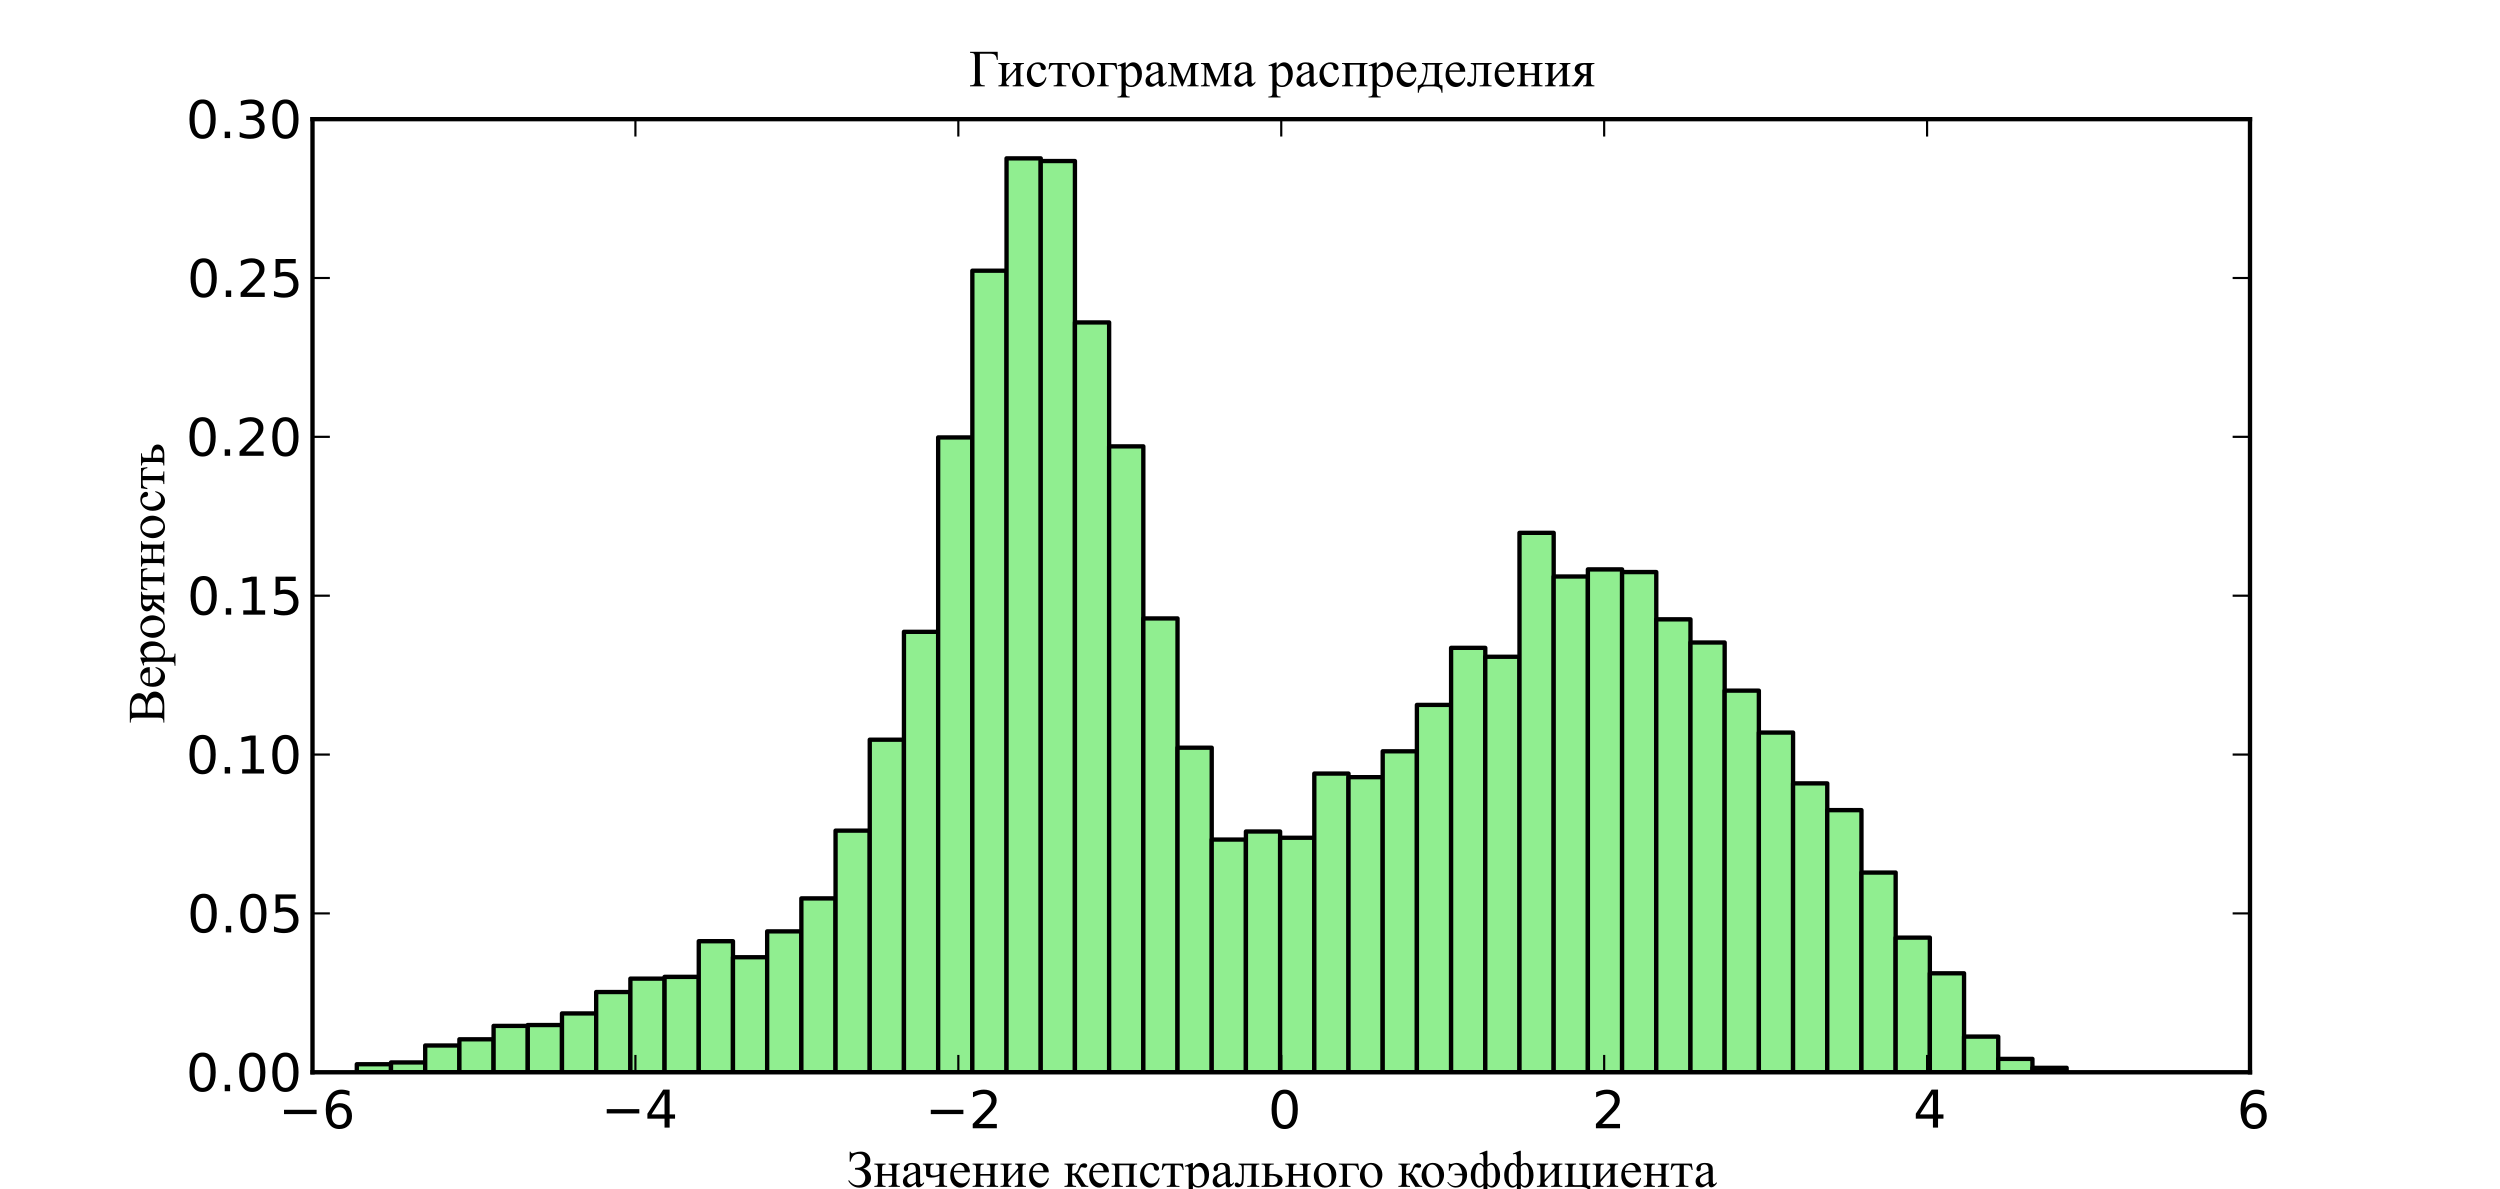 <?xml version="1.0" standalone="no"?>
<!DOCTYPE svg PUBLIC "-//W3C//DTD SVG 1.1//EN"
  "http://www.w3.org/Graphics/SVG/1.1/DTD/svg11.dtd">
<!-- Created with matplotlib (http://matplotlib.sourceforge.net/) -->
<svg width="576pt" height="274pt" viewBox="0 0 576 274"
   xmlns="http://www.w3.org/2000/svg"
   xmlns:xlink="http://www.w3.org/1999/xlink"
   version="1.1"
   id="svg1">
<rect x="0" y="0" width="576" height="274" fill="#808080" stroke="none"/>
<filter id="colorAdd"><feComposite in="SourceGraphic" in2="BackgroundImage" operator="arithmetic" k2="1" k3="1"/></filter>
<g id="figure1">
<g id="patch1">
<path style="fill: #ffffff; stroke: #ffffff; stroke-width: 1; stroke-linejoin: round; stroke-linecap: square;  opacity: 1"  d="M0 274.5L576 274.5L576 0
L0 0L0 274.5"/>
</g>
<g id="axes1">
<g id="patch2">
<path style="fill: #ffffff; opacity: 1"  d="M72 247.05L518.4 247.05L518.4 27.45
L72 27.45L72 247.05"/>
</g>
<g id="patch3">
<defs>
  <clipPath id="p7c196c91fb8b4c672d2b6b7481768c7a">
<rect x="72" y="27.45" width="446.4" height="219.6"/>
  </clipPath>
</defs><path style="fill: #90ee90; stroke: #000000; stroke-width: 1; stroke-linejoin: round; stroke-linecap: square;  opacity: 1" clip-path="url(#p7c196c91fb8b4c672d2b6b7481768c7a)" d="M82.207 247.05L90.086 247.05L90.086 245.201
L82.207 245.201L82.207 247.05"/>
</g>
<g id="patch4">
<path style="fill: #90ee90; stroke: #000000; stroke-width: 1; stroke-linejoin: round; stroke-linecap: square;  opacity: 1" clip-path="url(#p7c196c91fb8b4c672d2b6b7481768c7a)" d="M90.086 247.05L97.965 247.05L97.965 244.79
L90.086 244.79L90.086 247.05"/>
</g>
<g id="patch5">
<path style="fill: #90ee90; stroke: #000000; stroke-width: 1; stroke-linejoin: round; stroke-linecap: square;  opacity: 1" clip-path="url(#p7c196c91fb8b4c672d2b6b7481768c7a)" d="M97.965 247.05L105.844 247.05L105.844 240.887
L97.965 240.887L97.965 247.05"/>
</g>
<g id="patch6">
<path style="fill: #90ee90; stroke: #000000; stroke-width: 1; stroke-linejoin: round; stroke-linecap: square;  opacity: 1" clip-path="url(#p7c196c91fb8b4c672d2b6b7481768c7a)" d="M105.844 247.05L113.723 247.05L113.723 239.449
L105.844 239.449L105.844 247.05"/>
</g>
<g id="patch7">
<path style="fill: #90ee90; stroke: #000000; stroke-width: 1; stroke-linejoin: round; stroke-linecap: square;  opacity: 1" clip-path="url(#p7c196c91fb8b4c672d2b6b7481768c7a)" d="M113.723 247.05L121.602 247.05L121.602 236.368
L113.723 236.368L113.723 247.05"/>
</g>
<g id="patch8">
<path style="fill: #90ee90; stroke: #000000; stroke-width: 1; stroke-linejoin: round; stroke-linecap: square;  opacity: 1" clip-path="url(#p7c196c91fb8b4c672d2b6b7481768c7a)" d="M121.602 247.05L129.481 247.05L129.481 236.162
L121.602 236.162L121.602 247.05"/>
</g>
<g id="patch9">
<path style="fill: #90ee90; stroke: #000000; stroke-width: 1; stroke-linejoin: round; stroke-linecap: square;  opacity: 1" clip-path="url(#p7c196c91fb8b4c672d2b6b7481768c7a)" d="M129.481 247.05L137.36 247.05L137.36 233.492
L129.481 233.492L129.481 247.05"/>
</g>
<g id="patch10">
<path style="fill: #90ee90; stroke: #000000; stroke-width: 1; stroke-linejoin: round; stroke-linecap: square;  opacity: 1" clip-path="url(#p7c196c91fb8b4c672d2b6b7481768c7a)" d="M137.36 247.05L145.239 247.05L145.239 228.561
L137.36 228.561L137.36 247.05"/>
</g>
<g id="patch11">
<path style="fill: #90ee90; stroke: #000000; stroke-width: 1; stroke-linejoin: round; stroke-linecap: square;  opacity: 1" clip-path="url(#p7c196c91fb8b4c672d2b6b7481768c7a)" d="M145.239 247.05L153.117 247.05L153.117 225.48
L145.239 225.48L145.239 247.05"/>
</g>
<g id="patch12">
<path style="fill: #90ee90; stroke: #000000; stroke-width: 1; stroke-linejoin: round; stroke-linecap: square;  opacity: 1" clip-path="url(#p7c196c91fb8b4c672d2b6b7481768c7a)" d="M153.117 247.05L160.996 247.05L160.996 225.069
L153.117 225.069L153.117 247.05"/>
</g>
<g id="patch13">
<path style="fill: #90ee90; stroke: #000000; stroke-width: 1; stroke-linejoin: round; stroke-linecap: square;  opacity: 1" clip-path="url(#p7c196c91fb8b4c672d2b6b7481768c7a)" d="M160.996 247.05L168.875 247.05L168.875 216.852
L160.996 216.852L160.996 247.05"/>
</g>
<g id="patch14">
<path style="fill: #90ee90; stroke: #000000; stroke-width: 1; stroke-linejoin: round; stroke-linecap: square;  opacity: 1" clip-path="url(#p7c196c91fb8b4c672d2b6b7481768c7a)" d="M168.875 247.05L176.754 247.05L176.754 220.55
L168.875 220.55L168.875 247.05"/>
</g>
<g id="patch15">
<path style="fill: #90ee90; stroke: #000000; stroke-width: 1; stroke-linejoin: round; stroke-linecap: square;  opacity: 1" clip-path="url(#p7c196c91fb8b4c672d2b6b7481768c7a)" d="M176.754 247.05L184.633 247.05L184.633 214.592
L176.754 214.592L176.754 247.05"/>
</g>
<g id="patch16">
<path style="fill: #90ee90; stroke: #000000; stroke-width: 1; stroke-linejoin: round; stroke-linecap: square;  opacity: 1" clip-path="url(#p7c196c91fb8b4c672d2b6b7481768c7a)" d="M184.633 247.05L192.512 247.05L192.512 206.992
L184.633 206.992L184.633 247.05"/>
</g>
<g id="patch17">
<path style="fill: #90ee90; stroke: #000000; stroke-width: 1; stroke-linejoin: round; stroke-linecap: square;  opacity: 1" clip-path="url(#p7c196c91fb8b4c672d2b6b7481768c7a)" d="M192.512 247.05L200.391 247.05L200.391 191.379
L192.512 191.379L192.512 247.05"/>
</g>
<g id="patch18">
<path style="fill: #90ee90; stroke: #000000; stroke-width: 1; stroke-linejoin: round; stroke-linecap: square;  opacity: 1" clip-path="url(#p7c196c91fb8b4c672d2b6b7481768c7a)" d="M200.391 247.05L208.27 247.05L208.27 170.425
L200.391 170.425L200.391 247.05"/>
</g>
<g id="patch19">
<path style="fill: #90ee90; stroke: #000000; stroke-width: 1; stroke-linejoin: round; stroke-linecap: square;  opacity: 1" clip-path="url(#p7c196c91fb8b4c672d2b6b7481768c7a)" d="M208.27 247.05L216.149 247.05L216.149 145.569
L208.27 145.569L208.27 247.05"/>
</g>
<g id="patch20">
<path style="fill: #90ee90; stroke: #000000; stroke-width: 1; stroke-linejoin: round; stroke-linecap: square;  opacity: 1" clip-path="url(#p7c196c91fb8b4c672d2b6b7481768c7a)" d="M216.149 247.05L224.027 247.05L224.027 100.785
L216.149 100.785L216.149 247.05"/>
</g>
<g id="patch21">
<path style="fill: #90ee90; stroke: #000000; stroke-width: 1; stroke-linejoin: round; stroke-linecap: square;  opacity: 1" clip-path="url(#p7c196c91fb8b4c672d2b6b7481768c7a)" d="M224.027 247.05L231.906 247.05L231.906 62.37
L224.027 62.37L224.027 247.05"/>
</g>
<g id="patch22">
<path style="fill: #90ee90; stroke: #000000; stroke-width: 1; stroke-linejoin: round; stroke-linecap: square;  opacity: 1" clip-path="url(#p7c196c91fb8b4c672d2b6b7481768c7a)" d="M231.906 247.05L239.785 247.05L239.785 36.487
L231.906 36.487L231.906 247.05"/>
</g>
<g id="patch23">
<path style="fill: #90ee90; stroke: #000000; stroke-width: 1; stroke-linejoin: round; stroke-linecap: square;  opacity: 1" clip-path="url(#p7c196c91fb8b4c672d2b6b7481768c7a)" d="M239.785 247.05L247.664 247.05L247.664 37.103
L239.785 37.103L239.785 247.05"/>
</g>
<g id="patch24">
<path style="fill: #90ee90; stroke: #000000; stroke-width: 1; stroke-linejoin: round; stroke-linecap: square;  opacity: 1" clip-path="url(#p7c196c91fb8b4c672d2b6b7481768c7a)" d="M247.664 247.05L255.543 247.05L255.543 74.285
L247.664 74.285L247.664 247.05"/>
</g>
<g id="patch25">
<path style="fill: #90ee90; stroke: #000000; stroke-width: 1; stroke-linejoin: round; stroke-linecap: square;  opacity: 1" clip-path="url(#p7c196c91fb8b4c672d2b6b7481768c7a)" d="M255.543 247.05L263.422 247.05L263.422 102.84
L255.543 102.84L255.543 247.05"/>
</g>
<g id="patch26">
<path style="fill: #90ee90; stroke: #000000; stroke-width: 1; stroke-linejoin: round; stroke-linecap: square;  opacity: 1" clip-path="url(#p7c196c91fb8b4c672d2b6b7481768c7a)" d="M263.422 247.05L271.301 247.05L271.301 142.487
L263.422 142.487L263.422 247.05"/>
</g>
<g id="patch27">
<path style="fill: #90ee90; stroke: #000000; stroke-width: 1; stroke-linejoin: round; stroke-linecap: square;  opacity: 1" clip-path="url(#p7c196c91fb8b4c672d2b6b7481768c7a)" d="M271.301 247.05L279.18 247.05L279.18 172.274
L271.301 172.274L271.301 247.05"/>
</g>
<g id="patch28">
<path style="fill: #90ee90; stroke: #000000; stroke-width: 1; stroke-linejoin: round; stroke-linecap: square;  opacity: 1" clip-path="url(#p7c196c91fb8b4c672d2b6b7481768c7a)" d="M279.18 247.05L287.059 247.05L287.059 193.433
L279.18 193.433L279.18 247.05"/>
</g>
<g id="patch29">
<path style="fill: #90ee90; stroke: #000000; stroke-width: 1; stroke-linejoin: round; stroke-linecap: square;  opacity: 1" clip-path="url(#p7c196c91fb8b4c672d2b6b7481768c7a)" d="M287.059 247.05L294.938 247.05L294.938 191.584
L287.059 191.584L287.059 247.05"/>
</g>
<g id="patch30">
<path style="fill: #90ee90; stroke: #000000; stroke-width: 1; stroke-linejoin: round; stroke-linecap: square;  opacity: 1" clip-path="url(#p7c196c91fb8b4c672d2b6b7481768c7a)" d="M294.938 247.05L302.816 247.05L302.816 193.022
L294.938 193.022L294.938 247.05"/>
</g>
<g id="patch31">
<path style="fill: #90ee90; stroke: #000000; stroke-width: 1; stroke-linejoin: round; stroke-linecap: square;  opacity: 1" clip-path="url(#p7c196c91fb8b4c672d2b6b7481768c7a)" d="M302.816 247.05L310.695 247.05L310.695 178.232
L302.816 178.232L302.816 247.05"/>
</g>
<g id="patch32">
<path style="fill: #90ee90; stroke: #000000; stroke-width: 1; stroke-linejoin: round; stroke-linecap: square;  opacity: 1" clip-path="url(#p7c196c91fb8b4c672d2b6b7481768c7a)" d="M310.695 247.05L318.574 247.05L318.574 179.053
L310.695 179.053L310.695 247.05"/>
</g>
<g id="patch33">
<path style="fill: #90ee90; stroke: #000000; stroke-width: 1; stroke-linejoin: round; stroke-linecap: square;  opacity: 1" clip-path="url(#p7c196c91fb8b4c672d2b6b7481768c7a)" d="M318.574 247.05L326.453 247.05L326.453 173.096
L318.574 173.096L318.574 247.05"/>
</g>
<g id="patch34">
<path style="fill: #90ee90; stroke: #000000; stroke-width: 1; stroke-linejoin: round; stroke-linecap: square;  opacity: 1" clip-path="url(#p7c196c91fb8b4c672d2b6b7481768c7a)" d="M326.453 247.05L334.332 247.05L334.332 162.414
L326.453 162.414L326.453 247.05"/>
</g>
<g id="patch35">
<path style="fill: #90ee90; stroke: #000000; stroke-width: 1; stroke-linejoin: round; stroke-linecap: square;  opacity: 1" clip-path="url(#p7c196c91fb8b4c672d2b6b7481768c7a)" d="M334.332 247.05L342.211 247.05L342.211 149.266
L334.332 149.266L334.332 247.05"/>
</g>
<g id="patch36">
<path style="fill: #90ee90; stroke: #000000; stroke-width: 1; stroke-linejoin: round; stroke-linecap: square;  opacity: 1" clip-path="url(#p7c196c91fb8b4c672d2b6b7481768c7a)" d="M342.211 247.05L350.09 247.05L350.09 151.321
L342.211 151.321L342.211 247.05"/>
</g>
<g id="patch37">
<path style="fill: #90ee90; stroke: #000000; stroke-width: 1; stroke-linejoin: round; stroke-linecap: square;  opacity: 1" clip-path="url(#p7c196c91fb8b4c672d2b6b7481768c7a)" d="M350.09 247.05L357.969 247.05L357.969 122.766
L350.09 122.766L350.09 247.05"/>
</g>
<g id="patch38">
<path style="fill: #90ee90; stroke: #000000; stroke-width: 1; stroke-linejoin: round; stroke-linecap: square;  opacity: 1" clip-path="url(#p7c196c91fb8b4c672d2b6b7481768c7a)" d="M357.969 247.05L365.848 247.05L365.848 132.832
L357.969 132.832L357.969 247.05"/>
</g>
<g id="patch39">
<path style="fill: #90ee90; stroke: #000000; stroke-width: 1; stroke-linejoin: round; stroke-linecap: square;  opacity: 1" clip-path="url(#p7c196c91fb8b4c672d2b6b7481768c7a)" d="M365.848 247.05L373.727 247.05L373.727 131.189
L365.848 131.189L365.848 247.05"/>
</g>
<g id="patch40">
<path style="fill: #90ee90; stroke: #000000; stroke-width: 1; stroke-linejoin: round; stroke-linecap: square;  opacity: 1" clip-path="url(#p7c196c91fb8b4c672d2b6b7481768c7a)" d="M373.727 247.05L381.605 247.05L381.605 131.805
L373.727 131.805L373.727 247.05"/>
</g>
<g id="patch41">
<path style="fill: #90ee90; stroke: #000000; stroke-width: 1; stroke-linejoin: round; stroke-linecap: square;  opacity: 1" clip-path="url(#p7c196c91fb8b4c672d2b6b7481768c7a)" d="M381.605 247.05L389.484 247.05L389.484 142.693
L381.605 142.693L381.605 247.05"/>
</g>
<g id="patch42">
<path style="fill: #90ee90; stroke: #000000; stroke-width: 1; stroke-linejoin: round; stroke-linecap: square;  opacity: 1" clip-path="url(#p7c196c91fb8b4c672d2b6b7481768c7a)" d="M389.484 247.05L397.363 247.05L397.363 148.034
L389.484 148.034L389.484 247.05"/>
</g>
<g id="patch43">
<path style="fill: #90ee90; stroke: #000000; stroke-width: 1; stroke-linejoin: round; stroke-linecap: square;  opacity: 1" clip-path="url(#p7c196c91fb8b4c672d2b6b7481768c7a)" d="M397.363 247.05L405.242 247.05L405.242 159.127
L397.363 159.127L397.363 247.05"/>
</g>
<g id="patch44">
<path style="fill: #90ee90; stroke: #000000; stroke-width: 1; stroke-linejoin: round; stroke-linecap: square;  opacity: 1" clip-path="url(#p7c196c91fb8b4c672d2b6b7481768c7a)" d="M405.242 247.05L413.121 247.05L413.121 168.782
L405.242 168.782L405.242 247.05"/>
</g>
<g id="patch45">
<path style="fill: #90ee90; stroke: #000000; stroke-width: 1; stroke-linejoin: round; stroke-linecap: square;  opacity: 1" clip-path="url(#p7c196c91fb8b4c672d2b6b7481768c7a)" d="M413.121 247.05L421 247.05L421 180.491
L413.121 180.491L413.121 247.05"/>
</g>
<g id="patch46">
<path style="fill: #90ee90; stroke: #000000; stroke-width: 1; stroke-linejoin: round; stroke-linecap: square;  opacity: 1" clip-path="url(#p7c196c91fb8b4c672d2b6b7481768c7a)" d="M421 247.05L428.879 247.05L428.879 186.654
L421 186.654L421 247.05"/>
</g>
<g id="patch47">
<path style="fill: #90ee90; stroke: #000000; stroke-width: 1; stroke-linejoin: round; stroke-linecap: square;  opacity: 1" clip-path="url(#p7c196c91fb8b4c672d2b6b7481768c7a)" d="M428.879 247.05L436.758 247.05L436.758 201.034
L428.879 201.034L428.879 247.05"/>
</g>
<g id="patch48">
<path style="fill: #90ee90; stroke: #000000; stroke-width: 1; stroke-linejoin: round; stroke-linecap: square;  opacity: 1" clip-path="url(#p7c196c91fb8b4c672d2b6b7481768c7a)" d="M436.758 247.05L444.637 247.05L444.637 216.03
L436.758 216.03L436.758 247.05"/>
</g>
<g id="patch49">
<path style="fill: #90ee90; stroke: #000000; stroke-width: 1; stroke-linejoin: round; stroke-linecap: square;  opacity: 1" clip-path="url(#p7c196c91fb8b4c672d2b6b7481768c7a)" d="M444.637 247.05L452.516 247.05L452.516 224.248
L444.637 224.248L444.637 247.05"/>
</g>
<g id="patch50">
<path style="fill: #90ee90; stroke: #000000; stroke-width: 1; stroke-linejoin: round; stroke-linecap: square;  opacity: 1" clip-path="url(#p7c196c91fb8b4c672d2b6b7481768c7a)" d="M452.516 247.05L460.394 247.05L460.394 238.833
L452.516 238.833L452.516 247.05"/>
</g>
<g id="patch51">
<path style="fill: #90ee90; stroke: #000000; stroke-width: 1; stroke-linejoin: round; stroke-linecap: square;  opacity: 1" clip-path="url(#p7c196c91fb8b4c672d2b6b7481768c7a)" d="M460.394 247.05L468.273 247.05L468.273 243.969
L460.394 243.969L460.394 247.05"/>
</g>
<g id="patch52">
<path style="fill: #90ee90; stroke: #000000; stroke-width: 1; stroke-linejoin: round; stroke-linecap: square;  opacity: 1" clip-path="url(#p7c196c91fb8b4c672d2b6b7481768c7a)" d="M468.273 247.05L476.152 247.05L476.152 246.023
L468.273 246.023L468.273 247.05"/>
</g>
<g id="matplotlib.axis1">
<g id="xtick1">
<g id="line2d1">
<defs><path id="m30e32995789d870ad79a2e54c91cf9c6" d="M0 0L0 -4"/></defs>
<g ><use style="fill: none; stroke: #000000; stroke-width: 0.5; stroke-linejoin: round; stroke-linecap: butt;  opacity: 1" xlink:href="#m30e32995789d870ad79a2e54c91cf9c6" x="72" y="247.05"/>
</g></g>
<g id="line2d2">
<defs><path id="m9281cae24120827b11d5ea8a7ad3e96b" d="M0 0L0 4"/></defs>
<g ><use style="fill: none; stroke: #000000; stroke-width: 0.5; stroke-linejoin: round; stroke-linecap: butt;  opacity: 1" xlink:href="#m9281cae24120827b11d5ea8a7ad3e96b" x="72" y="27.45"/>
</g></g>
<g id="text1">
<defs>
<path id="c_6a8d56c819c37117ab4cf023bec22a5a" d="M10.594 -35.5l62.594 0l0 8.297l-62.594 0z"/>
<path id="c_cc8d6d580d1b10c8632f7a42cd53db8a" d="M33.016 -40.375q-6.641 0 -10.531 4.547q-3.875 4.531 -3.875 12.438q0 7.859 3.875 12.438q3.891 4.562 10.531 4.562q6.641 0 10.516 -4.562q3.875 -4.578 3.875 -12.438q0 -7.906 -3.875 -12.438q-3.875 -4.547 -10.516 -4.547M52.594 -71.297l0 8.984q-3.719 -1.75 -7.5 -2.672q-3.781 -0.938 -7.5 -0.938q-9.766 0 -14.922 6.594q-5.141 6.594 -5.875 19.922q2.875 -4.25 7.219 -6.516q4.359 -2.266 9.578 -2.266q10.984 0 17.359 6.672q6.375 6.656 6.375 18.125q0 11.234 -6.641 18.031q-6.641 6.781 -17.672 6.781q-12.656 0 -19.344 -9.688q-6.688 -9.703 -6.688 -28.109q0 -17.281 8.203 -27.562q8.203 -10.281 22.016 -10.281q3.719 0 7.5 0.734q3.781 0.734 7.891 2.188"/>
</defs>
<g style="fill: #000000; opacity: 1" transform="translate(64.164,259.956)scale(0.12)">
<use xlink:href="#c_6a8d56c819c37117ab4cf023bec22a5a"/>
<use xlink:href="#c_cc8d6d580d1b10c8632f7a42cd53db8a" x="83.789"/>
</g>
</g>
</g>
<g id="xtick2">
<g id="line2d3">
<g ><use style="fill: none; stroke: #000000; stroke-width: 0.5; stroke-linejoin: round; stroke-linecap: butt;  opacity: 1" xlink:href="#m30e32995789d870ad79a2e54c91cf9c6" x="146.4" y="247.05"/>
</g></g>
<g id="line2d4">
<g ><use style="fill: none; stroke: #000000; stroke-width: 0.5; stroke-linejoin: round; stroke-linecap: butt;  opacity: 1" xlink:href="#m9281cae24120827b11d5ea8a7ad3e96b" x="146.4" y="27.45"/>
</g></g>
<g id="text2">
<defs>
<path id="c_a0416418d96557a09b8c1332d34883ba" d="M37.797 -64.312l-24.906 38.922l24.906 0zM35.203 -72.906l12.406 0l0 47.516l10.406 0l0 8.203l-10.406 0l0 17.188l-9.812 0l0 -17.188l-32.906 0l0 -9.516z"/>
</defs>
<g style="fill: #000000; opacity: 1" transform="translate(138.517,259.8)scale(0.12)">
<use xlink:href="#c_6a8d56c819c37117ab4cf023bec22a5a"/>
<use xlink:href="#c_a0416418d96557a09b8c1332d34883ba" x="83.789"/>
</g>
</g>
</g>
<g id="xtick3">
<g id="line2d5">
<g ><use style="fill: none; stroke: #000000; stroke-width: 0.5; stroke-linejoin: round; stroke-linecap: butt;  opacity: 1" xlink:href="#m30e32995789d870ad79a2e54c91cf9c6" x="220.8" y="247.05"/>
</g></g>
<g id="line2d6">
<g ><use style="fill: none; stroke: #000000; stroke-width: 0.5; stroke-linejoin: round; stroke-linecap: butt;  opacity: 1" xlink:href="#m9281cae24120827b11d5ea8a7ad3e96b" x="220.8" y="27.45"/>
</g></g>
<g id="text3">
<defs>
<path id="c_ed3f3ed3ebfbd18bcb9c012009a68ad1" d="M19.188 -8.297l34.422 0l0 8.297l-46.281 0l0 -8.297q5.609 -5.812 15.297 -15.594q9.703 -9.797 12.188 -12.641q4.734 -5.312 6.609 -9q1.891 -3.688 1.891 -7.25q0 -5.812 -4.078 -9.469q-4.078 -3.672 -10.625 -3.672q-4.641 0 -9.797 1.609q-5.141 1.609 -11 4.891l0 -9.969q5.953 -2.391 11.125 -3.609q5.188 -1.219 9.484 -1.219q11.328 0 18.062 5.672q6.734 5.656 6.734 15.125q0 4.5 -1.688 8.531q-1.672 4.016 -6.125 9.484q-1.219 1.422 -7.766 8.188q-6.531 6.766 -18.453 18.922"/>
</defs>
<g style="fill: #000000; opacity: 1" transform="translate(213.183,259.956)scale(0.12)">
<use xlink:href="#c_6a8d56c819c37117ab4cf023bec22a5a"/>
<use xlink:href="#c_ed3f3ed3ebfbd18bcb9c012009a68ad1" x="83.789"/>
</g>
</g>
</g>
<g id="xtick4">
<g id="line2d7">
<g ><use style="fill: none; stroke: #000000; stroke-width: 0.5; stroke-linejoin: round; stroke-linecap: butt;  opacity: 1" xlink:href="#m30e32995789d870ad79a2e54c91cf9c6" x="295.2" y="247.05"/>
</g></g>
<g id="line2d8">
<g ><use style="fill: none; stroke: #000000; stroke-width: 0.5; stroke-linejoin: round; stroke-linecap: butt;  opacity: 1" xlink:href="#m9281cae24120827b11d5ea8a7ad3e96b" x="295.2" y="27.45"/>
</g></g>
<g id="text4">
<defs>
<path id="c_7a2040fe3b94fcd41d0a72c84e93b115" d="M31.781 -66.406q-7.609 0 -11.453 7.5q-3.828 7.484 -3.828 22.531q0 14.984 3.828 22.484q3.844 7.5 11.453 7.5q7.672 0 11.5 -7.5q3.844 -7.5 3.844 -22.484q0 -15.047 -3.844 -22.531q-3.828 -7.5 -11.5 -7.5M31.781 -74.219q12.266 0 18.734 9.703q6.469 9.688 6.469 28.141q0 18.406 -6.469 28.109q-6.469 9.688 -18.734 9.688q-12.25 0 -18.719 -9.688q-6.469 -9.703 -6.469 -28.109q0 -18.453 6.469 -28.141q6.469 -9.703 18.719 -9.703"/>
</defs>
<g style="fill: #000000; opacity: 1" transform="translate(292.177,259.956)scale(0.12)">
<use xlink:href="#c_7a2040fe3b94fcd41d0a72c84e93b115"/>
</g>
</g>
</g>
<g id="xtick5">
<g id="line2d9">
<g ><use style="fill: none; stroke: #000000; stroke-width: 0.5; stroke-linejoin: round; stroke-linecap: butt;  opacity: 1" xlink:href="#m30e32995789d870ad79a2e54c91cf9c6" x="369.6" y="247.05"/>
</g></g>
<g id="line2d10">
<g ><use style="fill: none; stroke: #000000; stroke-width: 0.5; stroke-linejoin: round; stroke-linecap: butt;  opacity: 1" xlink:href="#m9281cae24120827b11d5ea8a7ad3e96b" x="369.6" y="27.45"/>
</g></g>
<g id="text5">
<g style="fill: #000000; opacity: 1" transform="translate(366.819,259.956)scale(0.12)">
<use xlink:href="#c_ed3f3ed3ebfbd18bcb9c012009a68ad1"/>
</g>
</g>
</g>
<g id="xtick6">
<g id="line2d11">
<g ><use style="fill: none; stroke: #000000; stroke-width: 0.5; stroke-linejoin: round; stroke-linecap: butt;  opacity: 1" xlink:href="#m30e32995789d870ad79a2e54c91cf9c6" x="444" y="247.05"/>
</g></g>
<g id="line2d12">
<g ><use style="fill: none; stroke: #000000; stroke-width: 0.5; stroke-linejoin: round; stroke-linecap: butt;  opacity: 1" xlink:href="#m9281cae24120827b11d5ea8a7ad3e96b" x="444" y="27.45"/>
</g></g>
<g id="text6">
<g style="fill: #000000; opacity: 1" transform="translate(440.812,259.8)scale(0.12)">
<use xlink:href="#c_a0416418d96557a09b8c1332d34883ba"/>
</g>
</g>
</g>
<g id="xtick7">
<g id="line2d13">
<g ><use style="fill: none; stroke: #000000; stroke-width: 0.5; stroke-linejoin: round; stroke-linecap: butt;  opacity: 1" xlink:href="#m30e32995789d870ad79a2e54c91cf9c6" x="518.4" y="247.05"/>
</g></g>
<g id="line2d14">
<g ><use style="fill: none; stroke: #000000; stroke-width: 0.5; stroke-linejoin: round; stroke-linecap: butt;  opacity: 1" xlink:href="#m9281cae24120827b11d5ea8a7ad3e96b" x="518.4" y="27.45"/>
</g></g>
<g id="text7">
<g style="fill: #000000; opacity: 1" transform="translate(515.384,259.956)scale(0.12)">
<use xlink:href="#c_cc8d6d580d1b10c8632f7a42cd53db8a"/>
</g>
</g>
</g>
<g id="text8">
<defs>
<path id="c_1818d1cfada7f6d37e10aa1f9b131e20" d="M4.984 -48.391l0 -19.234l1.703 0q0.781 3.219 3.609 3.219q1.078 0 4.594 -1.312q5.516 -2 11.578 -2q8.203 0 13.172 4.938q4.984 4.922 4.984 11.516q0 6 -3.766 10.281q-3.75 4.266 -9.953 6.266q6.734 1.219 10.891 6.125q4.156 4.906 4.156 11.547q0 8.203 -6.359 13.391q-6.344 5.172 -15.766 5.172q-14.016 0 -21.734 -13.281l1.672 -1.078q2.484 4.047 7.219 6.984q4.734 2.922 10.203 2.922q6.5 0 10.078 -4.312q3.594 -4.328 3.594 -10.578q0 -6.438 -4.547 -10.875q-4.531 -4.453 -15.031 -4.453l0 -3.219q7.422 0 11.172 -1.562q3.766 -1.562 6.109 -5.078q2.344 -3.516 2.344 -8.156q0 -5.375 -3.266 -8.781q-3.266 -3.422 -8.891 -3.422q-6.984 0 -10.922 4.125q-3.922 4.125 -5.141 10.859z"/>
<path id="c_5ded83c7768215a54fcbc33b4fb23b4e" d="M17.094 -24.75l19.328 0l0 -9.484q0 -4.25 -0.344 -5.531q-0.328 -1.297 -1.672 -2.203q-1.344 -0.906 -4.766 -0.906l0 -1.859l21.625 0l0 1.859q-3.016 0 -4.422 0.688q-1.391 0.688 -1.875 1.984q-0.484 1.281 -0.484 5.969l0 23.734q0 4.25 0.359 5.625q0.375 1.359 1.781 2.219q1.422 0.844 4.641 0.844l0 1.812l-21.625 0l0 -1.812q4.047 0 5.406 -1.484q1.375 -1.484 1.375 -7.203l0 -11.078l-19.328 0l0 11.078q0 4.25 0.359 5.625q0.375 1.359 1.781 2.219q1.422 0.844 4.641 0.844l0 1.812l-21.625 0l0 -1.812q4.344 0 5.562 -1.578q1.219 -1.594 1.219 -7.109l0 -23.734q0 -4.25 -0.375 -5.609q-0.359 -1.375 -1.781 -2.203q-1.406 -0.828 -4.625 -0.828l0 -1.859l21.625 0l0 1.859q-3.031 0 -4.422 0.688q-1.391 0.688 -1.875 1.984q-0.484 1.281 -0.484 5.969z"/>
<path id="c_c63d997d1b9dff23cbba5e445fe5916f" d="M28.469 -6.453q-6.891 5.328 -8.641 6.156q-2.641 1.219 -5.625 1.219q-4.625 0 -7.641 -3.172q-3 -3.172 -3 -8.344q0 -3.281 1.469 -5.672q2 -3.312 6.953 -6.234q4.953 -2.938 16.484 -7.141l0 -1.75q0 -6.703 -2.125 -9.188q-2.125 -2.484 -6.172 -2.484q-3.078 0 -4.891 1.656q-1.859 1.656 -1.859 3.812l0.109 2.828q0 2.25 -1.156 3.469q-1.141 1.219 -3 1.219q-1.812 0 -2.953 -1.266q-1.141 -1.281 -1.141 -3.469q0 -4.203 4.297 -7.719q4.297 -3.516 12.047 -3.516q5.969 0 9.766 2q2.891 1.516 4.25 4.734q0.891 2.109 0.891 8.594l0 15.188q0 6.406 0.234 7.844q0.25 1.438 0.812 1.922q0.562 0.484 1.297 0.484q0.781 0 1.359 -0.328q1.031 -0.641 3.953 -3.578l0 2.734q-5.469 7.328 -10.453 7.328q-2.391 0 -3.812 -1.656q-1.406 -1.656 -1.453 -5.672M28.469 -9.625l0 -17.031q-7.375 2.922 -9.516 4.141q-3.859 2.156 -5.531 4.5q-1.656 2.344 -1.656 5.125q0 3.516 2.094 5.844q2.109 2.312 4.844 2.312q3.703 0 9.766 -4.891"/>
<path id="c_1c6c71b088f48ab7e2f07308a7745fc6" d="M33.203 -24.656l0 -9.578q0 -4.641 -0.469 -5.969q-0.453 -1.344 -1.906 -2q-1.438 -0.672 -4.359 -0.672l0 -1.859l21.625 0l0 1.859q-3.312 0 -4.422 0.672q-1.094 0.656 -1.734 1.641q-0.625 0.969 -0.625 6.328l0 23.734q0 4.641 0.453 5.984q0.469 1.344 1.906 2.031q1.453 0.672 4.422 0.672l0 1.812l-22.703 0l0 -1.812q3.906 -0.141 5.094 -0.5q1.203 -0.375 1.953 -1.891q0.766 -1.516 0.766 -6.297l0 -10.938q-7.172 3.656 -15.141 3.656q-4.344 0 -6.734 -1.094q-2.391 -1.094 -3.031 -2.531q-0.625 -1.453 -0.625 -4.672l0 -8.156q0 -4.344 -0.391 -5.703q-0.391 -1.375 -1.766 -2.156q-1.359 -0.781 -4.047 -0.781l0 -1.859l21.047 0l0 1.859q-3.281 0 -4.406 0.672q-1.109 0.656 -1.75 1.641q-0.641 0.969 -0.641 6.328l0 5.516q0 3.234 0.469 4.359q0.469 1.109 2.141 1.875q1.688 0.75 4.766 0.75q5.328 0 10.109 -2.922"/>
<path id="c_8f20758764ac743c2e0d8760a082d31c" d="M10.641 -27.875q-0.047 9.953 4.844 15.625q4.875 5.656 11.469 5.656q4.391 0 7.641 -2.406q3.25 -2.422 5.453 -8.281l1.5 0.969q-1.016 6.688 -5.953 12.188q-4.922 5.5 -12.344 5.5q-8.062 0 -13.797 -6.281q-5.734 -6.281 -5.734 -16.875q0 -11.469 5.875 -17.891q5.891 -6.422 14.766 -6.422q7.531 0 12.359 4.953q4.828 4.953 4.828 13.266zM10.641 -30.719l20.703 0q-0.234 -4.297 -1.016 -6.047q-1.219 -2.734 -3.641 -4.297q-2.422 -1.562 -5.062 -1.562q-4.047 0 -7.25 3.156q-3.188 3.141 -3.734 8.75"/>
<path id="c_e0098dff20ff7f7c7c4d56942fda0f86" d="M17.094 -13.766l19.328 -22.375q-0.094 -3.75 -1.422 -5.219q-1.312 -1.469 -4.531 -1.516l0 -1.859l20.797 0l0 1.859q-3.266 0 -4.391 0.672q-1.125 0.656 -1.766 1.641q-0.625 0.969 -0.625 6.328l0 23.734q0 5.172 0.531 6.172q0.547 1 1.688 1.766q1.156 0.75 4.562 0.75l0 1.812l-21.625 0l0 -1.812q4.047 0 5.406 -1.484q1.375 -1.484 1.375 -7.203l0 -21.047l-19.328 22.422q0.094 4.141 1.172 5.703q1.078 1.562 4.641 1.609l0 1.812l-20.656 0l0 -1.812q4.344 0 5.562 -1.578q1.219 -1.594 1.219 -7.109l0 -23.734q0 -5.219 -0.547 -6.172q-0.531 -0.953 -1.656 -1.703q-1.109 -0.766 -4.578 -0.766l0 -1.859l21.625 0l0 1.859q-3.266 0 -4.391 0.672q-1.125 0.656 -1.766 1.641q-0.625 0.969 -0.625 6.328z"/>
<path id="c_d41d8cd98f00b204e9800998ecf8427e" d=""/>
<path id="c_5c366505ae6aa50f1e84e62c28064230" d="M48 -0l-13.188 0q-6.156 -8.938 -11.125 -18.312q-1.172 -2.141 -2.125 -3.188q-0.953 -1.062 -2.609 -1.062q-0.594 0 -1.859 0.094l0 11.969q0 4.828 0.562 6.172q0.562 1.344 2.016 1.938q1.469 0.578 4.938 0.578l0 1.812l-22.359 0l0 -1.812q4.344 0 5.562 -1.578q1.219 -1.594 1.219 -7.109l0 -23.734q0 -5.219 -0.547 -6.172q-0.531 -0.953 -1.656 -1.703q-1.109 -0.766 -4.578 -0.766l0 -1.859l22.359 0l0 1.859q-4.047 0 -5 0.594q-0.953 0.578 -1.734 1.438q-0.781 0.859 -0.781 6.609l0 8.797q1.125 0.094 1.516 0.094q2.969 0 5.578 -1.688q2.625 -1.688 4.672 -7.156q1.906 -5.172 3.141 -6.969q1.25 -1.812 3.469 -2.953q2.234 -1.156 4.672 -1.156q2.641 0 4.203 1.281q1.562 1.266 1.562 3.312q0 1.703 -1.125 2.906q-1.125 1.188 -3.125 1.188q-1.078 0 -2.688 -0.578q-2.047 -0.734 -3.125 -0.734q-2.25 0 -3.719 3.859q-1.656 4.438 -2.438 5.734q-0.781 1.297 -2.984 3.438q1.516 0.438 3.297 2.25q1.781 1.812 6.625 10.297q3.859 6.797 5.781 8.609q1.938 1.797 5.594 1.891z"/>
<path id="c_e8293e4f5ae2b5920b0d27f12467ed1b" d="M36.422 -41.547l-19.328 0l0 31.047q0 5.172 0.531 6.172q0.547 1 1.688 1.766q1.141 0.75 4.562 0.75l0 1.812l-21.625 0l0 -1.812q4.344 0 5.562 -1.578q1.219 -1.594 1.219 -7.109l0 -23.734q0 -5.219 -0.547 -6.172q-0.531 -0.953 -1.656 -1.703q-1.109 -0.766 -4.578 -0.766l0 -1.859l49.016 0l0 1.859q-3.266 0 -4.391 0.672q-1.125 0.656 -1.766 1.641q-0.625 0.969 -0.625 6.328l0 23.734q0 5.172 0.531 6.172q0.547 1 1.688 1.766q1.156 0.75 4.562 0.75l0 1.812l-21.625 0l0 -1.812q4.047 0 5.406 -1.484q1.375 -1.484 1.375 -7.203z"/>
<path id="c_6434c209dc220672c052910c6e627c24" d="M41.109 -17q-1.797 8.844 -7.078 13.609q-5.266 4.766 -11.672 4.766q-7.609 0 -13.281 -6.391q-5.656 -6.406 -5.656 -17.297q0 -10.547 6.266 -17.141q6.281 -6.594 15.062 -6.594q6.594 0 10.844 3.5q4.25 3.484 4.25 7.25q0 1.844 -1.203 3q-1.188 1.141 -3.344 1.141q-2.875 0 -4.344 -1.859q-0.828 -1.016 -1.094 -3.891q-0.266 -2.891 -1.984 -4.406q-1.703 -1.469 -4.734 -1.469q-4.875 0 -7.859 3.625q-3.953 4.781 -3.953 12.641q0 8.016 3.922 14.141q3.938 6.125 10.625 6.125q4.797 0 8.594 -3.266q2.688 -2.25 5.234 -8.156z"/>
<path id="c_310600ca0f5bbe2e9c600aeb2532eae0" d="M2.438 -44.734l38.672 0l1.953 12.109l-2.188 0q-0.594 -3.656 -1.969 -5.656q-1.359 -2 -3.125 -2.625q-1.75 -0.641 -6 -0.641l-3.906 0l0 31.047q0 4.984 0.609 6.328q0.609 1.344 1.969 1.781q1.375 0.438 6.266 0.578l0 1.812l-24.312 0l0 -1.812q4.688 -0.094 6.031 -1.5q1.344 -1.422 1.344 -7.188l0 -31.047l-4.016 0q-4.188 0 -5.703 0.516q-1.516 0.5 -2.906 2.438q-1.391 1.922 -2.375 5.969l-2.188 0z"/>
<path id="c_75c5ee7810887a08a711e193dc25e9b4" d="M-0.094 -40.281l13.766 -5.562l1.859 0l0 10.438q3.469 -5.906 6.953 -8.266q3.5 -2.375 7.344 -2.375q6.75 0 11.234 5.281q5.516 6.438 5.516 16.797q0 11.562 -6.641 19.141q-5.469 6.203 -13.766 6.203q-3.609 0 -6.25 -1.031q-1.953 -0.734 -4.391 -2.938l0 13.625q0 4.594 0.562 5.828q0.562 1.25 1.953 1.984q1.391 0.734 5.047 0.734l0 1.812l-23.438 0l0 -1.812l1.219 0q2.688 0.047 4.594 -1.016q0.922 -0.547 1.438 -1.75q0.516 -1.188 0.516 -6.062l0 -42.297q0 -4.344 -0.391 -5.516q-0.391 -1.172 -1.25 -1.75q-0.844 -0.594 -2.312 -0.594q-1.172 0 -2.984 0.688zM15.531 -32.516l0 16.688q0 5.422 0.438 7.141q0.688 2.828 3.344 4.984q2.656 2.141 6.719 2.141q4.875 0 7.906 -3.812q3.953 -4.984 3.953 -14.016q0 -10.25 -4.484 -15.766q-3.125 -3.812 -7.422 -3.812q-2.344 0 -4.641 1.172q-1.766 0.875 -5.812 5.281"/>
<path id="c_b7e9b0aa3e750d4290b3ee042c1c4ea1" d="M7.719 -44.734l39.984 0l0 1.859q-3.312 0 -4.422 0.672q-1.094 0.656 -1.734 1.641q-0.625 0.969 -0.625 6.328l0 23.734q0 5.172 0.531 6.172q0.547 1 1.688 1.766q1.141 0.75 4.562 0.75l0 1.812l-23.141 0l0 -1.812q3.766 0 5.203 -0.391q1.438 -0.391 2.266 -1.875q0.828 -1.484 0.828 -6.422l0 -31.047l-14.891 0l0 18.844q0 10.688 -0.953 15.016q-0.953 4.312 -3.766 6.391q-2.797 2.078 -6.406 2.078q-6.25 0 -6.25 -5.172q0 -1.766 1 -2.891q1 -1.125 2.609 -1.125q1.703 0 3.172 1.422q1.906 1.859 2.875 1.859q2.203 0 3.203 -3.688q1 -3.688 1 -12.922l0 -9.859q0 -7.609 -1.109 -9.266q-1.094 -1.672 -5.625 -2.016z"/>
<path id="c_3bc43c0abd15eaf6e9cd6ecbbc90760a" d="M17.094 -24.812l5.562 -0.094q19.922 0 19.922 12.312q0 5.703 -4.859 9.156q-4.859 3.438 -13.984 3.438l-21.484 0l0 -1.812q4.344 0 5.562 -1.578q1.219 -1.594 1.219 -7.109l0 -23.734q0 -5.219 -0.547 -6.172q-0.531 -0.953 -1.656 -1.703q-1.109 -0.766 -4.578 -0.766l0 -1.859l23.391 0l0 1.859q-4.844 0 -5.969 0.562q-1.109 0.562 -1.844 1.469q-0.734 0.906 -0.734 6.609zM17.094 -3.859q2.578 0.688 5.172 0.688q4.891 0 7.938 -2.578q3.047 -2.594 3.047 -6.562q0 -9.375 -13.031 -9.375q-1.125 0 -3.125 0.062z"/>
<path id="c_13d3e685a2d88a192cede84aec6ecbba" d="M25 -46.047q10.156 0 16.312 7.719q5.219 6.594 5.219 15.141q0 6 -2.891 12.156q-2.875 6.141 -7.922 9.281q-5.047 3.125 -11.25 3.125q-10.109 0 -16.062 -8.062q-5.031 -6.797 -5.031 -15.234q0 -6.156 3.047 -12.234q3.047 -6.078 8.031 -8.984q4.984 -2.906 10.547 -2.906M23.484 -42.875q-2.578 0 -5.203 1.547q-2.609 1.531 -4.219 5.391q-1.609 3.859 -1.609 9.906q0 9.766 3.875 16.859q3.891 7.078 10.234 7.078q4.734 0 7.812 -3.906q3.078 -3.906 3.078 -13.438q0 -11.906 -5.125 -18.75q-3.469 -4.688 -8.844 -4.688"/>
<path id="c_535c83b2da93c53780f9813747122d61" d="M38.578 -44.734l1.797 12.219l-2.141 0q-1.859 -6.062 -3.734 -7.547q-1.875 -1.484 -7.938 -1.484l-9.469 0l0 31.047q0 5.172 0.531 6.172q0.547 1 1.688 1.766q1.141 0.75 4.562 0.75l0 1.812l-22.359 0l0 -1.812q4.781 -0.094 6.141 -1.484q1.375 -1.391 1.375 -7.203l0 -23.734q0 -4.734 -0.547 -6.078q-0.531 -1.344 -1.875 -1.922q-1.328 -0.594 -5.094 -0.641l0 -1.859z"/>
<path id="c_ced8ece24396c1588bfe404c36a55cb9" d="M4.391 -30.812l1.859 0q0.594 -5.125 3.609 -8.594q3.031 -3.469 7.625 -3.469q4.922 0 8.234 4.719q3.328 4.703 4.266 12.766l-14.5 0l0 3.172l14.844 0l0 2.391q0 9.719 -3.859 13.953q-3.859 4.219 -9.625 4.219q-8.344 0 -13.859 -7.859l-1.672 0.969q6.797 9.922 16.516 9.922q9.562 0 15.609 -7.156q6.062 -7.156 6.062 -17.172q0 -10.25 -6.203 -16.672q-6.203 -6.422 -13.906 -6.422q-3.031 0 -7.578 1.422q-2.734 0.828 -3.516 0.828q-1.016 0 -2.047 -0.938l-1.859 0z"/>
<path id="c_eb422d62ef2edf28f5a7661f0a8619f6" d="M20.844 -63.922l13.188 -5.516l2.156 0l0 27.5q4.438 -4.109 9.031 -4.109q6.297 0 10.812 6.938q4.516 6.938 4.516 16.797q0 9.672 -4.594 16.688q-4.578 7 -11.125 7q-4.844 0 -8.641 -4.312l0 13.828q0 4.875 0.562 6.219q0.562 1.344 2.016 1.906q1.469 0.562 6.156 0.562l0 1.812l-24.078 0l0 -1.812q4.891 0 6.328 -1.391q1.438 -1.391 1.438 -7.297l0 -13.828q-3.656 4.312 -8.594 4.312q-6.781 0 -11.281 -7.031q-4.484 -7.047 -4.484 -17.141q0 -9.141 4.297 -16.188q4.297 -7.062 11.234 -7.062q5.125 0 8.828 4.688l0 -12.109q0 -6.25 -0.781 -7.953q-0.781 -1.719 -2.734 -1.719q-1.609 0 -3.516 0.828zM28.609 -37.016q-2.734 -5.766 -7.031 -5.766q-4.141 0 -6.469 5.453q-2.312 5.438 -2.312 16.188q0 9.469 2.312 14.328q2.328 4.859 6.469 4.859q3.812 0 7.031 -4.438zM36.188 -7.234q0.969 2.547 3.062 3.922q2.109 1.359 4.016 1.359q3.75 0 6.172 -4.734q2.422 -4.734 2.422 -14.797q0 -21.297 -8.453 -21.297q-3.562 0 -7.219 3.969z"/>
<path id="c_48ff79c8a1894d32f326dad33ab8319d" d="M51.266 -1.812l0 14.219l-1.797 0q-0.156 -5.719 -3.75 -9.062q-3.578 -3.344 -13 -3.344l-30.469 0l0 -1.812q4.344 0 5.562 -1.578q1.219 -1.594 1.219 -7.109l0 -23.734q0 -5.219 -0.547 -6.172q-0.531 -0.953 -1.656 -1.703q-1.109 -0.766 -4.578 -0.766l0 -1.859l21.625 0l0 1.859q-3.266 0 -4.391 0.672q-1.125 0.656 -1.766 1.641q-0.625 0.969 -0.625 6.328l0 25.25q0 4.25 0.75 5.031q0.766 0.781 4.859 0.781l7.906 0q4.547 0 5.172 -0.828q0.641 -0.828 0.641 -5.375l0 -24.859q0 -4.641 -0.484 -5.969q-0.484 -1.344 -1.906 -2q-1.406 -0.672 -4.391 -0.672l0 -1.859l21.625 0l0 1.859q-3.266 0 -4.391 0.672q-1.125 0.656 -1.766 1.641q-0.625 0.969 -0.625 6.328l0 23q0 6.297 1.125 7.766q1.125 1.469 5.656 1.656"/>
</defs>
<g style="fill: #000000; opacity: 1" transform="translate(195.169,273.456)scale(0.12)">
<use xlink:href="#c_1818d1cfada7f6d37e10aa1f9b131e20"/>
<use xlink:href="#c_5ded83c7768215a54fcbc33b4fb23b4e" x="50.098"/>
<use xlink:href="#c_c63d997d1b9dff23cbba5e445fe5916f" x="103.613"/>
<use xlink:href="#c_1c6c71b088f48ab7e2f07308a7745fc6" x="143.998"/>
<use xlink:href="#c_8f20758764ac743c2e0d8760a082d31c" x="194.291"/>
<use xlink:href="#c_5ded83c7768215a54fcbc33b4fb23b4e" x="238.676"/>
<use xlink:href="#c_e0098dff20ff7f7c7c4d56942fda0f86" x="292.191"/>
<use xlink:href="#c_8f20758764ac743c2e0d8760a082d31c" x="345.707"/>
<use xlink:href="#c_d41d8cd98f00b204e9800998ecf8427e" x="390.092"/>
<use xlink:href="#c_5c366505ae6aa50f1e84e62c28064230" x="415.092"/>
<use xlink:href="#c_8f20758764ac743c2e0d8760a082d31c" x="461.176"/>
<use xlink:href="#c_e8293e4f5ae2b5920b0d27f12467ed1b" x="505.561"/>
<use xlink:href="#c_6434c209dc220672c052910c6e627c24" x="559.076"/>
<use xlink:href="#c_310600ca0f5bbe2e9c600aeb2532eae0" x="603.461"/>
<use xlink:href="#c_75c5ee7810887a08a711e193dc25e9b4" x="648.412"/>
<use xlink:href="#c_c63d997d1b9dff23cbba5e445fe5916f" x="698.412"/>
<use xlink:href="#c_b7e9b0aa3e750d4290b3ee042c1c4ea1" x="743.672"/>
<use xlink:href="#c_3bc43c0abd15eaf6e9cd6ecbbc90760a" x="793.574"/>
<use xlink:href="#c_5ded83c7768215a54fcbc33b4fb23b4e" x="839.18"/>
<use xlink:href="#c_13d3e685a2d88a192cede84aec6ecbba" x="892.695"/>
<use xlink:href="#c_535c83b2da93c53780f9813747122d61" x="942.695"/>
<use xlink:href="#c_13d3e685a2d88a192cede84aec6ecbba" x="981.211"/>
<use xlink:href="#c_d41d8cd98f00b204e9800998ecf8427e" x="1031.211"/>
<use xlink:href="#c_5c366505ae6aa50f1e84e62c28064230" x="1056.211"/>
<use xlink:href="#c_13d3e685a2d88a192cede84aec6ecbba" x="1099.67"/>
<use xlink:href="#c_ced8ece24396c1588bfe404c36a55cb9" x="1150.92"/>
<use xlink:href="#c_eb422d62ef2edf28f5a7661f0a8619f6" x="1193.215"/>
<use xlink:href="#c_eb422d62ef2edf28f5a7661f0a8619f6" x="1257.385"/>
<use xlink:href="#c_e0098dff20ff7f7c7c4d56942fda0f86" x="1322.18"/>
<use xlink:href="#c_48ff79c8a1894d32f326dad33ab8319d" x="1375.695"/>
<use xlink:href="#c_e0098dff20ff7f7c7c4d56942fda0f86" x="1429.211"/>
<use xlink:href="#c_8f20758764ac743c2e0d8760a082d31c" x="1482.727"/>
<use xlink:href="#c_5ded83c7768215a54fcbc33b4fb23b4e" x="1527.111"/>
<use xlink:href="#c_310600ca0f5bbe2e9c600aeb2532eae0" x="1580.627"/>
<use xlink:href="#c_c63d997d1b9dff23cbba5e445fe5916f" x="1625.578"/>
</g>
</g>
</g>
<g id="matplotlib.axis2">
<g id="ytick1">
<g id="line2d15">
<defs><path id="m3400efa6b1638b3fea9e19e898273957" d="M0 0L4 0"/></defs>
<g ><use style="fill: none; stroke: #000000; stroke-width: 0.5; stroke-linejoin: round; stroke-linecap: butt;  opacity: 1" xlink:href="#m3400efa6b1638b3fea9e19e898273957" x="72" y="247.05"/>
</g></g>
<g id="line2d16">
<defs><path id="m20b58b2501143cb5e0a5e8f1ef6f1643" d="M0 0L-4 0"/></defs>
<g ><use style="fill: none; stroke: #000000; stroke-width: 0.5; stroke-linejoin: round; stroke-linecap: butt;  opacity: 1" xlink:href="#m20b58b2501143cb5e0a5e8f1ef6f1643" x="518.4" y="247.05"/>
</g></g>
<g id="text9">
<defs>
<path id="c_ed3e21196fb739f392806f09ca0594ef" d="M10.688 -12.406l10.312 0l0 12.406l-10.312 0z"/>
</defs>
<g style="fill: #000000; opacity: 1" transform="translate(42.859,251.417)scale(0.12)">
<use xlink:href="#c_7a2040fe3b94fcd41d0a72c84e93b115"/>
<use xlink:href="#c_ed3e21196fb739f392806f09ca0594ef" x="63.623"/>
<use xlink:href="#c_7a2040fe3b94fcd41d0a72c84e93b115" x="95.41"/>
<use xlink:href="#c_7a2040fe3b94fcd41d0a72c84e93b115" x="159.033"/>
</g>
</g>
</g>
<g id="ytick2">
<g id="line2d17">
<g ><use style="fill: none; stroke: #000000; stroke-width: 0.5; stroke-linejoin: round; stroke-linecap: butt;  opacity: 1" xlink:href="#m3400efa6b1638b3fea9e19e898273957" x="72" y="210.45"/>
</g></g>
<g id="line2d18">
<g ><use style="fill: none; stroke: #000000; stroke-width: 0.5; stroke-linejoin: round; stroke-linecap: butt;  opacity: 1" xlink:href="#m20b58b2501143cb5e0a5e8f1ef6f1643" x="518.4" y="210.45"/>
</g></g>
<g id="text10">
<defs>
<path id="c_1260a2df50f305f3db244e29828f968e" d="M10.797 -72.906l38.719 0l0 8.312l-29.688 0l0 17.859q2.141 -0.734 4.281 -1.094q2.156 -0.359 4.312 -0.359q12.203 0 19.328 6.688q7.141 6.688 7.141 18.109q0 11.766 -7.328 18.297q-7.328 6.516 -20.656 6.516q-4.594 0 -9.359 -0.781q-4.75 -0.781 -9.828 -2.344l0 -9.922q4.391 2.391 9.078 3.562q4.688 1.172 9.906 1.172q8.453 0 13.375 -4.438q4.938 -4.438 4.938 -12.062q0 -7.609 -4.938 -12.047q-4.922 -4.453 -13.375 -4.453q-3.953 0 -7.891 0.875q-3.922 0.875 -8.016 2.734z"/>
</defs>
<g style="fill: #000000; opacity: 1" transform="translate(43.109,214.817)scale(0.12)">
<use xlink:href="#c_7a2040fe3b94fcd41d0a72c84e93b115"/>
<use xlink:href="#c_ed3e21196fb739f392806f09ca0594ef" x="63.623"/>
<use xlink:href="#c_7a2040fe3b94fcd41d0a72c84e93b115" x="95.41"/>
<use xlink:href="#c_1260a2df50f305f3db244e29828f968e" x="159.033"/>
</g>
</g>
</g>
<g id="ytick3">
<g id="line2d19">
<g ><use style="fill: none; stroke: #000000; stroke-width: 0.5; stroke-linejoin: round; stroke-linecap: butt;  opacity: 1" xlink:href="#m3400efa6b1638b3fea9e19e898273957" x="72" y="173.85"/>
</g></g>
<g id="line2d20">
<g ><use style="fill: none; stroke: #000000; stroke-width: 0.5; stroke-linejoin: round; stroke-linecap: butt;  opacity: 1" xlink:href="#m20b58b2501143cb5e0a5e8f1ef6f1643" x="518.4" y="173.85"/>
</g></g>
<g id="text11">
<defs>
<path id="c_42baa63129a918535c52adb20d687ea7" d="M12.406 -8.297l16.109 0l0 -55.625l-17.531 3.516l0 -8.984l17.438 -3.516l9.859 0l0 64.609l16.109 0l0 8.297l-41.984 0z"/>
</defs>
<g style="fill: #000000; opacity: 1" transform="translate(42.859,178.217)scale(0.12)">
<use xlink:href="#c_7a2040fe3b94fcd41d0a72c84e93b115"/>
<use xlink:href="#c_ed3e21196fb739f392806f09ca0594ef" x="63.623"/>
<use xlink:href="#c_42baa63129a918535c52adb20d687ea7" x="95.41"/>
<use xlink:href="#c_7a2040fe3b94fcd41d0a72c84e93b115" x="159.033"/>
</g>
</g>
</g>
<g id="ytick4">
<g id="line2d21">
<g ><use style="fill: none; stroke: #000000; stroke-width: 0.5; stroke-linejoin: round; stroke-linecap: butt;  opacity: 1" xlink:href="#m3400efa6b1638b3fea9e19e898273957" x="72" y="137.25"/>
</g></g>
<g id="line2d22">
<g ><use style="fill: none; stroke: #000000; stroke-width: 0.5; stroke-linejoin: round; stroke-linecap: butt;  opacity: 1" xlink:href="#m20b58b2501143cb5e0a5e8f1ef6f1643" x="518.4" y="137.25"/>
</g></g>
<g id="text12">
<g style="fill: #000000; opacity: 1" transform="translate(43.109,141.617)scale(0.12)">
<use xlink:href="#c_7a2040fe3b94fcd41d0a72c84e93b115"/>
<use xlink:href="#c_ed3e21196fb739f392806f09ca0594ef" x="63.623"/>
<use xlink:href="#c_42baa63129a918535c52adb20d687ea7" x="95.41"/>
<use xlink:href="#c_1260a2df50f305f3db244e29828f968e" x="159.033"/>
</g>
</g>
</g>
<g id="ytick5">
<g id="line2d23">
<g ><use style="fill: none; stroke: #000000; stroke-width: 0.5; stroke-linejoin: round; stroke-linecap: butt;  opacity: 1" xlink:href="#m3400efa6b1638b3fea9e19e898273957" x="72" y="100.65"/>
</g></g>
<g id="line2d24">
<g ><use style="fill: none; stroke: #000000; stroke-width: 0.5; stroke-linejoin: round; stroke-linecap: butt;  opacity: 1" xlink:href="#m20b58b2501143cb5e0a5e8f1ef6f1643" x="518.4" y="100.65"/>
</g></g>
<g id="text13">
<g style="fill: #000000; opacity: 1" transform="translate(42.859,105.017)scale(0.12)">
<use xlink:href="#c_7a2040fe3b94fcd41d0a72c84e93b115"/>
<use xlink:href="#c_ed3e21196fb739f392806f09ca0594ef" x="63.623"/>
<use xlink:href="#c_ed3f3ed3ebfbd18bcb9c012009a68ad1" x="95.41"/>
<use xlink:href="#c_7a2040fe3b94fcd41d0a72c84e93b115" x="159.033"/>
</g>
</g>
</g>
<g id="ytick6">
<g id="line2d25">
<g ><use style="fill: none; stroke: #000000; stroke-width: 0.5; stroke-linejoin: round; stroke-linecap: butt;  opacity: 1" xlink:href="#m3400efa6b1638b3fea9e19e898273957" x="72" y="64.05"/>
</g></g>
<g id="line2d26">
<g ><use style="fill: none; stroke: #000000; stroke-width: 0.5; stroke-linejoin: round; stroke-linecap: butt;  opacity: 1" xlink:href="#m20b58b2501143cb5e0a5e8f1ef6f1643" x="518.4" y="64.05"/>
</g></g>
<g id="text14">
<g style="fill: #000000; opacity: 1" transform="translate(43.109,68.417)scale(0.12)">
<use xlink:href="#c_7a2040fe3b94fcd41d0a72c84e93b115"/>
<use xlink:href="#c_ed3e21196fb739f392806f09ca0594ef" x="63.623"/>
<use xlink:href="#c_ed3f3ed3ebfbd18bcb9c012009a68ad1" x="95.41"/>
<use xlink:href="#c_1260a2df50f305f3db244e29828f968e" x="159.033"/>
</g>
</g>
</g>
<g id="ytick7">
<g id="line2d27">
<g ><use style="fill: none; stroke: #000000; stroke-width: 0.5; stroke-linejoin: round; stroke-linecap: butt;  opacity: 1" xlink:href="#m3400efa6b1638b3fea9e19e898273957" x="72" y="27.45"/>
</g></g>
<g id="line2d28">
<g ><use style="fill: none; stroke: #000000; stroke-width: 0.5; stroke-linejoin: round; stroke-linecap: butt;  opacity: 1" xlink:href="#m20b58b2501143cb5e0a5e8f1ef6f1643" x="518.4" y="27.45"/>
</g></g>
<g id="text15">
<defs>
<path id="c_3dcfa38a02242cb63ec6726c6e70be7a" d="M40.578 -39.312q7.078 1.516 11.047 6.312q3.984 4.781 3.984 11.812q0 10.781 -7.422 16.703q-7.422 5.906 -21.094 5.906q-4.578 0 -9.438 -0.906q-4.859 -0.906 -10.031 -2.719l0 -9.516q4.094 2.391 8.969 3.609q4.891 1.219 10.219 1.219q9.266 0 14.125 -3.656q4.859 -3.656 4.859 -10.641q0 -6.453 -4.516 -10.078q-4.516 -3.641 -12.562 -3.641l-8.5 0l0 -8.109l8.891 0q7.266 0 11.125 -2.906q3.859 -2.906 3.859 -8.375q0 -5.609 -3.984 -8.609q-3.969 -3.016 -11.391 -3.016q-4.062 0 -8.703 0.891q-4.641 0.875 -10.203 2.719l0 -8.781q5.625 -1.562 10.531 -2.344q4.906 -0.781 9.25 -0.781q11.234 0 17.766 5.109q6.547 5.094 6.547 13.781q0 6.062 -3.469 10.234q-3.469 4.172 -9.859 5.781"/>
</defs>
<g style="fill: #000000; opacity: 1" transform="translate(42.859,31.817)scale(0.12)">
<use xlink:href="#c_7a2040fe3b94fcd41d0a72c84e93b115"/>
<use xlink:href="#c_ed3e21196fb739f392806f09ca0594ef" x="63.623"/>
<use xlink:href="#c_3dcfa38a02242cb63ec6726c6e70be7a" x="95.41"/>
<use xlink:href="#c_7a2040fe3b94fcd41d0a72c84e93b115" x="159.033"/>
</g>
</g>
</g>
<g id="text16">
<defs>
<path id="c_8391d393947de1960afc5fa941052249" d="M46.188 -33.797q6.891 1.469 10.312 4.688q4.734 4.5 4.734 11q0 4.922 -3.125 9.438q-3.125 4.516 -8.578 6.594q-5.438 2.078 -16.625 2.078l-31.25 0l0 -1.812l2.5 0q4.141 0 5.953 -2.625q1.125 -1.719 1.125 -7.281l0 -42.781q0 -6.141 -1.422 -7.75q-1.906 -2.156 -5.656 -2.156l-2.5 0l0 -1.812l28.625 0q8 0 12.828 1.172q7.328 1.766 11.188 6.234q3.859 4.469 3.859 10.281q0 4.969 -3.031 8.906q-3.031 3.938 -8.938 5.828M20.609 -36.422q1.797 0.344 4.109 0.516q2.328 0.156 5.109 0.156q7.141 0 10.719 -1.531q3.594 -1.531 5.5 -4.703q1.906 -3.188 1.906 -6.938q0 -5.812 -4.734 -9.906q-4.734 -4.109 -13.828 -4.109q-4.875 0 -8.781 1.078zM20.609 -4.781q5.656 1.312 11.172 1.312q8.844 0 13.484 -3.969q4.641 -3.984 4.641 -9.844q0 -3.859 -2.109 -7.422q-2.094 -3.562 -6.828 -5.609q-4.734 -2.062 -11.719 -2.062q-3.031 0 -5.188 0.109q-2.141 0.094 -3.453 0.328z"/>
<path id="c_ba7023cb9edb69339948d1ff2df3a663" d="M43.75 -44.734l0 1.859q-3.031 0 -4.469 0.828q-1.438 0.828 -1.875 2.109q-0.438 1.266 -0.438 5.703l0 23.734q0 4.25 0.391 5.594q0.391 1.344 1.875 2.219q1.484 0.875 4.516 0.875l0 1.812l-21.625 0l0 -1.812q4.047 0 5.406 -1.484q1.375 -1.484 1.375 -7.203l0 -9.719l-2 0.047q-0.438 0 -1.562 -0.047l-14.266 20.219l-11.125 0l0 -1.812q2.438 0 3.391 -0.656q0.953 -0.656 3.547 -4.312l10.438 -14.75q-11.219 -3.906 -11.219 -11.969q0 -4.531 4.016 -7.875q4.031 -3.359 13.75 -3.359zM28.906 -41.016q-1.906 -0.531 -3.609 -0.531q-4.938 0 -7.375 2.438q-2.438 2.438 -2.438 5.812q0 4.297 3.453 7.125q3.469 2.828 8.75 2.828q0.531 0 1.219 -0.094z"/>
</defs>
<g style="fill: #000000; opacity: 1" transform="translate(37.859,166.688)rotate(-90.0)scale(0.12)">
<use xlink:href="#c_8391d393947de1960afc5fa941052249"/>
<use xlink:href="#c_8f20758764ac743c2e0d8760a082d31c" x="66.699"/>
<use xlink:href="#c_75c5ee7810887a08a711e193dc25e9b4" x="111.084"/>
<use xlink:href="#c_13d3e685a2d88a192cede84aec6ecbba" x="161.084"/>
<use xlink:href="#c_ba7023cb9edb69339948d1ff2df3a663" x="209.209"/>
<use xlink:href="#c_310600ca0f5bbe2e9c600aeb2532eae0" x="255.205"/>
<use xlink:href="#c_5ded83c7768215a54fcbc33b4fb23b4e" x="298.906"/>
<use xlink:href="#c_13d3e685a2d88a192cede84aec6ecbba" x="352.422"/>
<use xlink:href="#c_6434c209dc220672c052910c6e627c24" x="404.922"/>
<use xlink:href="#c_310600ca0f5bbe2e9c600aeb2532eae0" x="449.307"/>
<use xlink:href="#c_3bc43c0abd15eaf6e9cd6ecbbc90760a" x="493.008"/>
</g>
</g>
</g>
<g id="patch53">
<path style="fill: none; stroke: #000000; stroke-width: 1; stroke-linejoin: round; stroke-linecap: square;  opacity: 1"  d="M72 27.45L518.4 27.45"/>
</g>
<g id="patch54">
<path style="fill: none; stroke: #000000; stroke-width: 1; stroke-linejoin: round; stroke-linecap: square;  opacity: 1"  d="M518.4 247.05L518.4 27.45"/>
</g>
<g id="patch55">
<path style="fill: none; stroke: #000000; stroke-width: 1; stroke-linejoin: round; stroke-linecap: square;  opacity: 1"  d="M72 247.05L518.4 247.05"/>
</g>
<g id="patch56">
<path style="fill: none; stroke: #000000; stroke-width: 1; stroke-linejoin: round; stroke-linecap: square;  opacity: 1"  d="M72 247.05L72 27.45"/>
</g>
<g id="text17">
<defs>
<path id="c_ecc32b2b8a922126f795f247d6b4c7fe" d="M54.938 -66.219l0.234 15.484l-1.906 0q-0.188 -4.688 -2 -7.516q-1.797 -2.828 -4.422 -3.578q-2.609 -0.766 -7.531 -0.766l-18.562 0l0 50.531q0 6.547 1.688 8.312q1.688 1.75 7.781 1.938l0 1.812l-28.406 0l0 -1.812q6.141 -0.188 7.844 -1.938q1.719 -1.766 1.719 -8.312l0 -42.094q0 -6.531 -1.719 -8.281q-1.703 -1.766 -7.844 -1.969l0 -1.812z"/>
<path id="c_3aa482dff67c2623657cca5f490a8c2a" d="M32.031 -11.672l13.969 -33.062l15.078 0l0 1.859q-3.312 0 -4.422 0.672q-1.094 0.656 -1.734 1.641q-0.625 0.969 -0.625 6.328l0 23.734q0 4.641 0.453 5.984q0.469 1.344 1.906 2.031q1.453 0.672 4.422 0.672l0 1.812l-21.625 0l0 -1.812q4 0 5.359 -1.484q1.375 -1.484 1.375 -7.203l0 -26.906l-15.812 37.406l-1.719 0l-16.109 -37.406l0 26.906q0 4.641 0.484 5.984q0.5 1.344 1.906 2.031q1.422 0.672 4.406 0.672l0 1.812l-17.094 0l0 -1.812q4.344 0 5.562 -1.578q1.219 -1.594 1.219 -7.109l0 -23.734q0 -5.219 -0.547 -6.172q-0.531 -0.953 -1.656 -1.703q-1.109 -0.766 -4.578 -0.766l0 -1.859l15.719 0z"/>
<path id="c_1aa955ad52e3b20b27a273224d9ebdb4" d="M9.234 -44.734l39.453 0l0 1.859q-3.328 0 -4.422 0.672q-1.094 0.656 -1.734 1.641q-0.641 0.969 -0.641 6.328l0 22.125q0 6.984 1.188 8.578q1.203 1.578 5.609 1.719l0 14.219l-1.859 0q-0.203 -4 -1.984 -6.984q-1.781 -2.984 -4.953 -4.203q-3.172 -1.219 -9.375 -1.219l-11.516 0q-5.375 0 -8.406 0.953q-3.031 0.953 -5.062 3.969q-2.016 3.031 -2.453 7.484l-1.812 0l0 -14.219q4.016 -0.141 7.281 -3.172q3.266 -3.031 5.75 -11.859q2.5 -8.844 2.5 -17.391q0 -8.391 -7.562 -8.641zM20.016 -41.547l0 2.672q0 23.984 -8.688 35.703l16.609 0q4.484 0 5.172 -0.75q0.688 -0.766 0.688 -5.594l0 -32.031z"/>
</defs>
<g style="fill: #000000; opacity: 1" transform="translate(223.27,19.887)scale(0.12)">
<use xlink:href="#c_ecc32b2b8a922126f795f247d6b4c7fe"/>
<use xlink:href="#c_e0098dff20ff7f7c7c4d56942fda0f86" x="54.062"/>
<use xlink:href="#c_6434c209dc220672c052910c6e627c24" x="107.578"/>
<use xlink:href="#c_310600ca0f5bbe2e9c600aeb2532eae0" x="151.963"/>
<use xlink:href="#c_13d3e685a2d88a192cede84aec6ecbba" x="194.289"/>
<use xlink:href="#c_535c83b2da93c53780f9813747122d61" x="244.289"/>
<use xlink:href="#c_75c5ee7810887a08a711e193dc25e9b4" x="285.305"/>
<use xlink:href="#c_c63d997d1b9dff23cbba5e445fe5916f" x="335.305"/>
<use xlink:href="#c_3aa482dff67c2623657cca5f490a8c2a" x="379.689"/>
<use xlink:href="#c_3aa482dff67c2623657cca5f490a8c2a" x="442.971"/>
<use xlink:href="#c_c63d997d1b9dff23cbba5e445fe5916f" x="505.627"/>
<use xlink:href="#c_d41d8cd98f00b204e9800998ecf8427e" x="550.012"/>
<use xlink:href="#c_75c5ee7810887a08a711e193dc25e9b4" x="575.012"/>
<use xlink:href="#c_c63d997d1b9dff23cbba5e445fe5916f" x="625.012"/>
<use xlink:href="#c_6434c209dc220672c052910c6e627c24" x="669.396"/>
<use xlink:href="#c_e8293e4f5ae2b5920b0d27f12467ed1b" x="713.781"/>
<use xlink:href="#c_75c5ee7810887a08a711e193dc25e9b4" x="767.297"/>
<use xlink:href="#c_8f20758764ac743c2e0d8760a082d31c" x="817.297"/>
<use xlink:href="#c_1aa955ad52e3b20b27a273224d9ebdb4" x="860.307"/>
<use xlink:href="#c_8f20758764ac743c2e0d8760a082d31c" x="911.186"/>
<use xlink:href="#c_b7e9b0aa3e750d4290b3ee042c1c4ea1" x="955.57"/>
<use xlink:href="#c_8f20758764ac743c2e0d8760a082d31c" x="1005.473"/>
<use xlink:href="#c_5ded83c7768215a54fcbc33b4fb23b4e" x="1049.857"/>
<use xlink:href="#c_e0098dff20ff7f7c7c4d56942fda0f86" x="1103.373"/>
<use xlink:href="#c_ba7023cb9edb69339948d1ff2df3a663" x="1156.889"/>
</g>
</g>
</g>
</g>
</svg>
